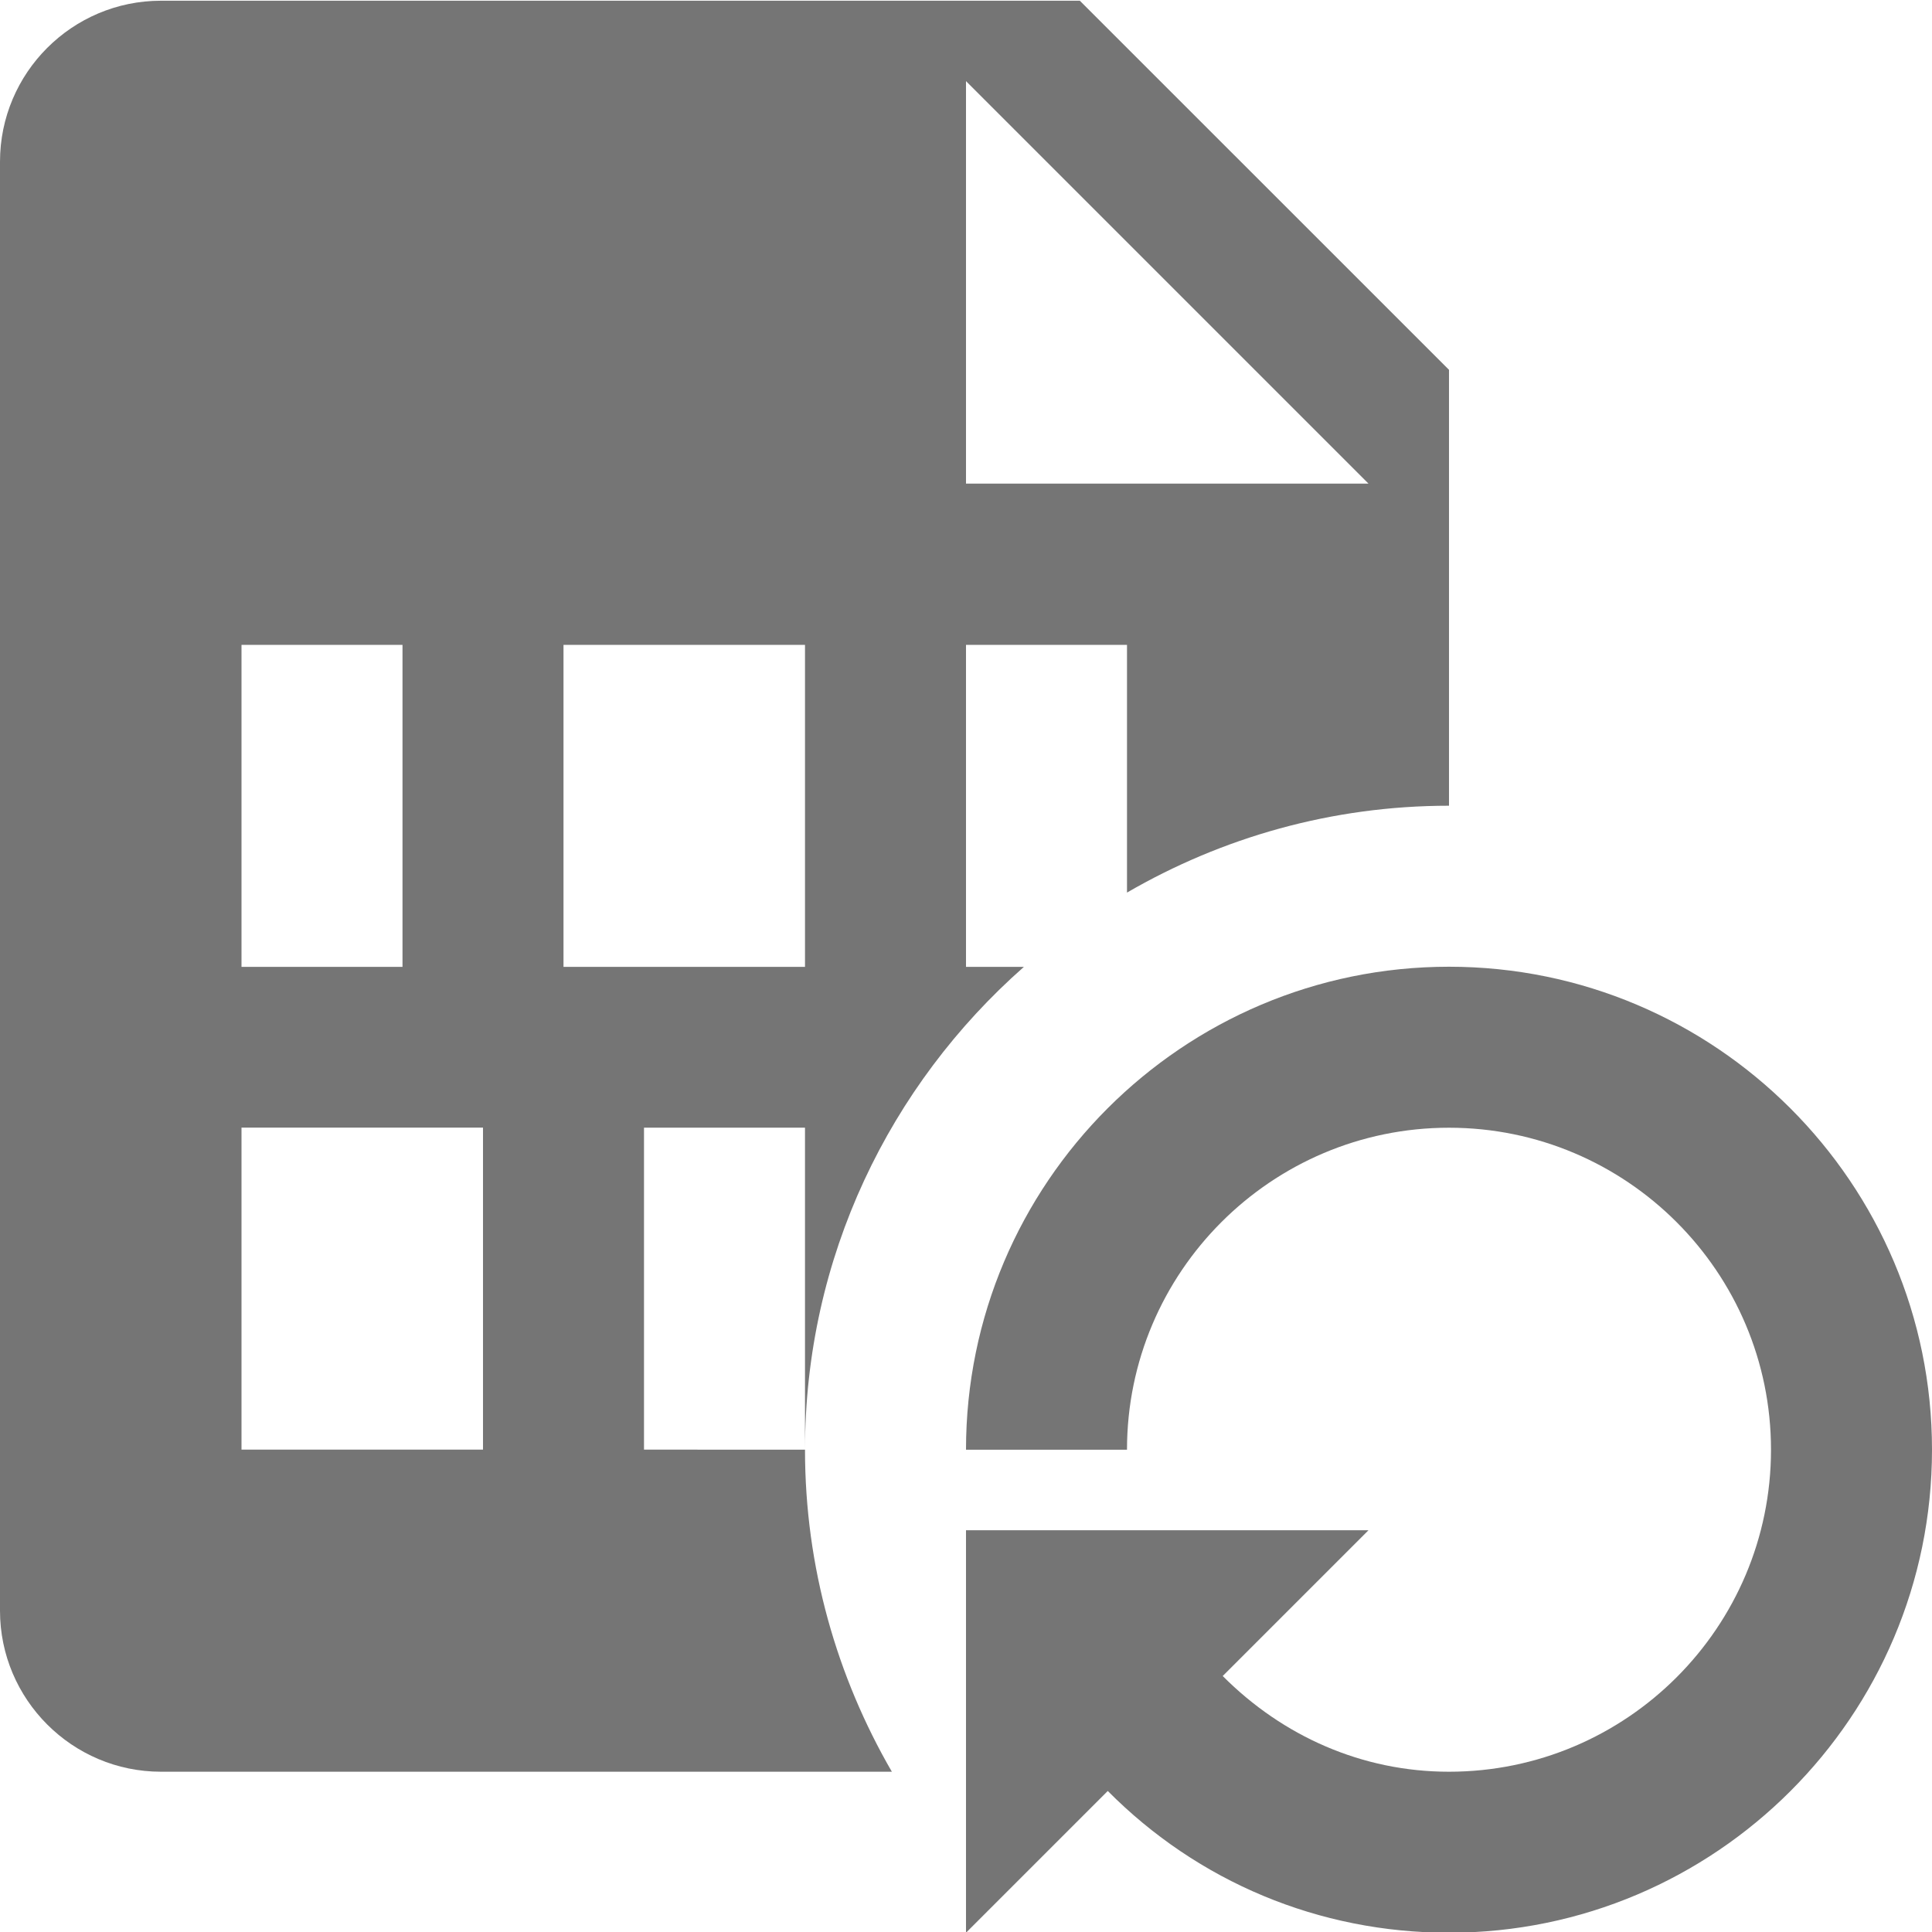 <?xml version="1.0" encoding="utf-8"?>
<!-- Generator: Adobe Illustrator 17.1.0, SVG Export Plug-In . SVG Version: 6.00 Build 0)  -->
<!DOCTYPE svg PUBLIC "-//W3C//DTD SVG 1.1//EN" "http://www.w3.org/Graphics/SVG/1.1/DTD/svg11.dtd">
<svg version="1.1" xmlns="http://www.w3.org/2000/svg" xmlns:xlink="http://www.w3.org/1999/xlink" x="0px" y="0px" width="24px"
	 height="24px" viewBox="0 0 24 24" enable-background="new 0 0 24 24" xml:space="preserve">
<g id="Frame_-_24px">
	<rect fill="none" width="24" height="24"/>
</g>
<g id="Filled_Icons">
	<g>
		<path fill="#757575" d="M12.719,12.011H12v-4h2v3.077c1.178-0.683,2.541-1.079,4-1.079V4.594l-4.586-4.585H2c-1.103,0-2,0.896-2,2
			v18c0,1.102,0.897,2,2,2h9.079c-0.682-1.178-1.079-2.541-1.079-4C10,15.617,11.055,13.477,12.719,12.011z M12,1.008l5,5h-5V1.008z
			 M3,8.011h2v4H3V8.011z M6,18.008H3v-4h3V18.008z M7,8.011h3v4H7V8.011z M8,14.008h2v4H8V14.008z"/>
		<path fill="#757575" d="M18,12.009c-3.309,0-6,2.691-6,6h2c0-2.206,1.794-4,4-4s4,1.794,4,4c0,2.206-1.794,4-4,4
			c-1.078,0-2.065-0.44-2.811-1.189L17,19.009h-5v5l1.761-1.761c1.118,1.126,2.62,1.761,4.239,1.761c3.309,0,6-2.69,6-6
			C24,14.7,21.309,12.009,18,12.009z"/>
	</g>
</g>
</svg>
